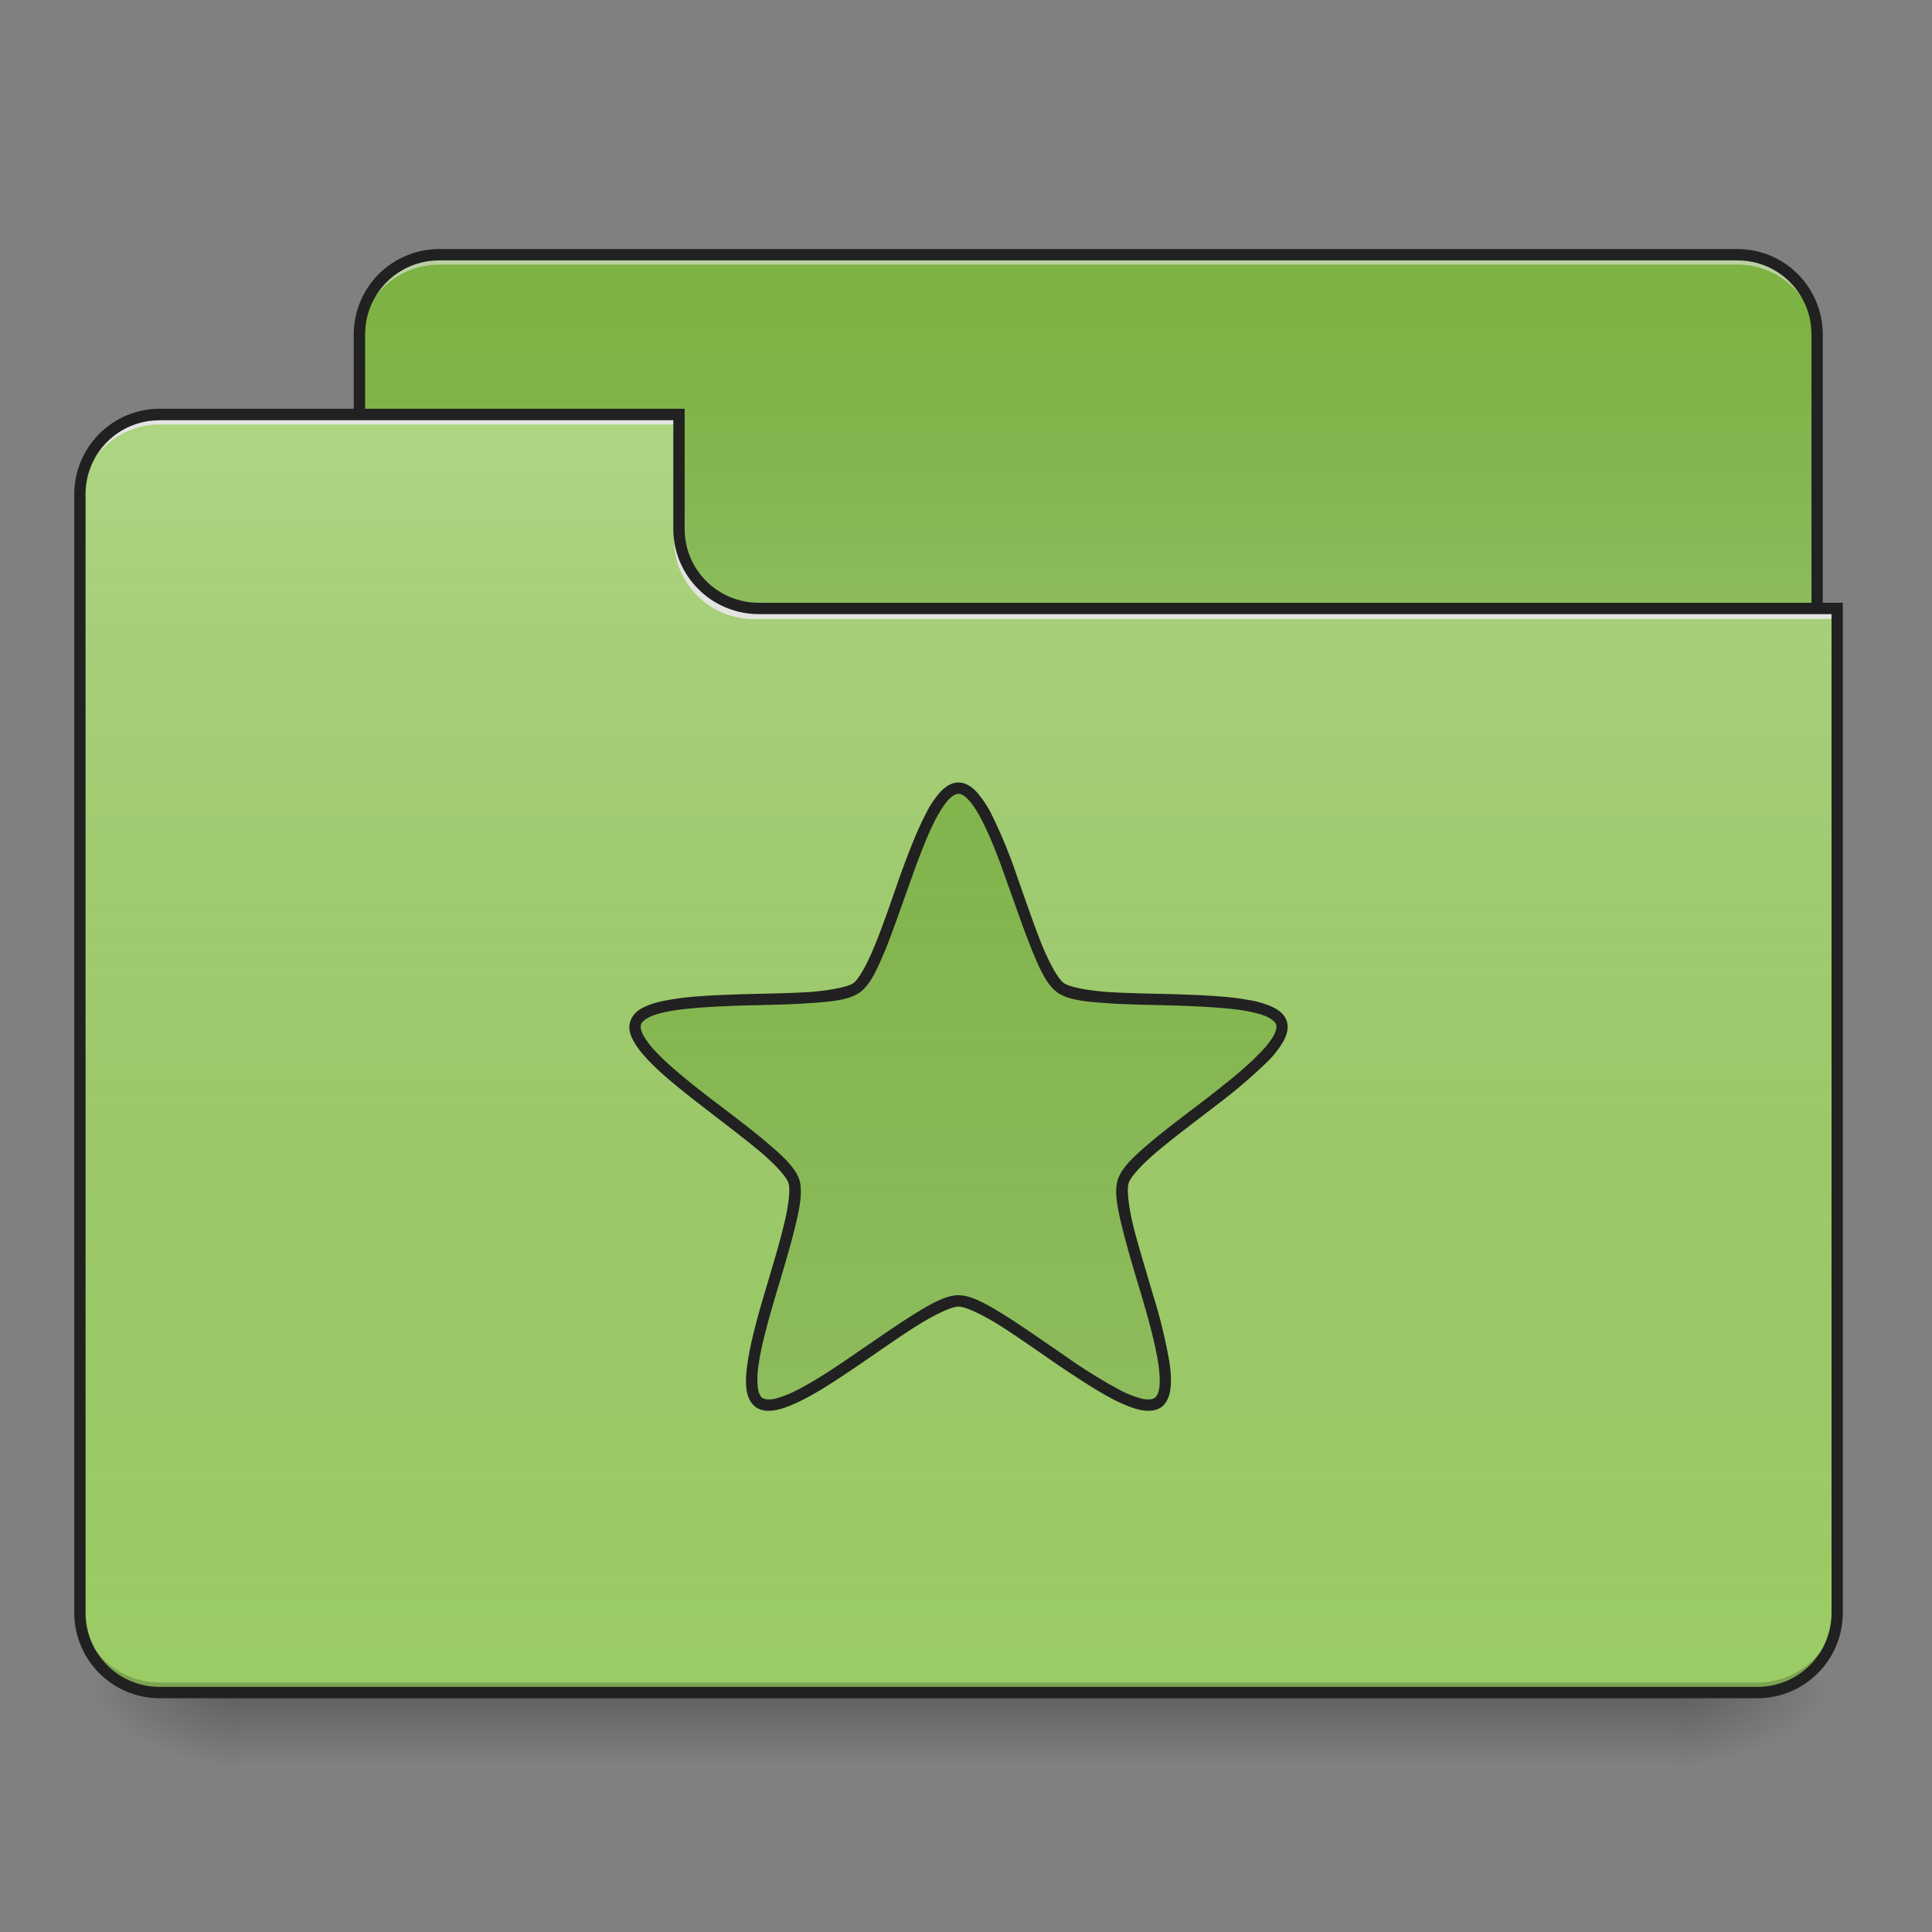 <svg xmlns="http://www.w3.org/2000/svg" width="32" height="32"><rect width="100%" height="100%" fill="#808080" stroke="none"/><defs><linearGradient id="a" gradientUnits="userSpaceOnUse" x1="254" y1="233.5" x2="254" y2="254.667" gradientTransform="matrix(.062 0 0 .062 0 13.439)"><stop offset="0" stop-opacity=".275"/><stop offset="1" stop-opacity="0"/></linearGradient><radialGradient id="b" gradientUnits="userSpaceOnUse" cx="450.909" cy="189.579" fx="450.909" fy="189.579" r="21.167" gradientTransform="matrix(0 -.078 -.141 0 54.115 63.595)"><stop offset="0" stop-opacity=".314"/><stop offset=".222" stop-opacity=".275"/><stop offset="1" stop-opacity="0"/></radialGradient><radialGradient id="c" gradientUnits="userSpaceOnUse" cx="450.909" cy="189.579" fx="450.909" fy="189.579" r="21.167" gradientTransform="matrix(0 .078 .141 0 -22.362 -7.527)"><stop offset="0" stop-opacity=".314"/><stop offset=".222" stop-opacity=".275"/><stop offset="1" stop-opacity="0"/></radialGradient><radialGradient id="d" gradientUnits="userSpaceOnUse" cx="450.909" cy="189.579" fx="450.909" fy="189.579" r="21.167" gradientTransform="matrix(0 -.078 .141 0 -22.362 63.595)"><stop offset="0" stop-opacity=".314"/><stop offset=".222" stop-opacity=".275"/><stop offset="1" stop-opacity="0"/></radialGradient><radialGradient id="e" gradientUnits="userSpaceOnUse" cx="450.909" cy="189.579" fx="450.909" fy="189.579" r="21.167" gradientTransform="matrix(0 .078 -.141 0 54.115 -7.527)"><stop offset="0" stop-opacity=".314"/><stop offset=".222" stop-opacity=".275"/><stop offset="1" stop-opacity="0"/></radialGradient><linearGradient id="f" gradientUnits="userSpaceOnUse" x1="254" y1="-147.5" x2="254" y2="-31.083" gradientTransform="matrix(.062 0 0 .062 0 13.439)"><stop offset="0" stop-color="#a4a4a4" stop-opacity="0"/><stop offset="1" stop-color="#fff" stop-opacity=".196"/></linearGradient><linearGradient id="g" gradientUnits="userSpaceOnUse" x1="254" y1="233.5" x2="254" y2="-105.167" gradientTransform="matrix(.062 0 0 .062 0 13.439)"><stop offset="0" stop-color="#585858" stop-opacity="0"/><stop offset="1" stop-color="#fafafa" stop-opacity=".196"/></linearGradient><linearGradient id="h" gradientUnits="userSpaceOnUse" x1="254" y1="-147.5" x2="254" y2="233.5" gradientTransform="matrix(.062 0 0 .062 0 13.439)"><stop offset="0" stop-color="#a4a4a4" stop-opacity="0"/><stop offset="1" stop-color="#fff" stop-opacity=".196"/></linearGradient></defs><path d="M3.969 28.035h23.816v1.32H3.97zm0 0" fill="url(#a)"/><path d="M27.785 28.035h2.645v-1.324h-2.645zm0 0" fill="url(#b)"/><path d="M3.969 28.035H1.324v1.32H3.97zm0 0" fill="url(#c)"/><path d="M3.969 28.035H1.324v-1.324H3.97zm0 0" fill="url(#d)"/><path d="M27.785 28.035h2.645v1.32h-2.645zm0 0" fill="url(#e)"/><path d="M7.277 4.219h21.5c.73 0 1.32.593 1.32 1.324v4.96c0 .731-.59 1.325-1.32 1.325h-21.5c-.73 0-1.324-.594-1.324-1.324V5.543c0-.73.594-1.324 1.324-1.324zm0 0" fill="#7cb342"/><path d="M7.277 4.219h21.5c.73 0 1.32.593 1.32 1.324v4.96c0 .731-.59 1.325-1.32 1.325h-21.5c-.73 0-1.324-.594-1.324-1.324V5.543c0-.73.594-1.324 1.324-1.324zm0 0" fill="url(#f)"/><path d="M7.277 4.219a1.32 1.32 0 0 0-1.324 1.324v.164c0-.734.59-1.324 1.324-1.324h21.5c.73 0 1.32.59 1.32 1.324v-.164a1.32 1.32 0 0 0-1.32-1.324zm0 0" fill="#e6e6e6" fill-opacity=".588"/><path d="M7.277 4.125c-.785 0-1.418.633-1.418 1.418v4.96c0 .782.633 1.419 1.418 1.419h21.5c.782 0 1.414-.637 1.414-1.418V5.543c0-.785-.632-1.418-1.414-1.418zm0 .188h21.5c.68 0 1.227.546 1.227 1.23v4.96c0 .684-.547 1.231-1.227 1.231h-21.5c-.683 0-1.23-.546-1.23-1.23V5.543c0-.684.547-1.23 1.23-1.23zm0 0" fill="#212121"/><path d="M2.645 6.863c-.73 0-1.32.594-1.32 1.324v18.524c0 .734.59 1.324 1.32 1.324h26.46a1.32 1.32 0 0 0 1.325-1.324V10.17H12.57a1.32 1.32 0 0 1-1.324-1.32V6.864zm0 0" fill="#9ccc65"/><path d="M2.645 6.863c-.73 0-1.32.594-1.32 1.324v18.524c0 .734.59 1.324 1.32 1.324h26.46a1.32 1.32 0 0 0 1.325-1.324V10.17H12.57a1.32 1.32 0 0 1-1.324-1.32V6.864zm0 0" fill="url(#g)"/><path d="M2.645 28.035c-.73 0-1.32-.59-1.32-1.324v-.164c0 .73.59 1.32 1.32 1.32h26.46a1.32 1.32 0 0 0 1.325-1.32v.164a1.32 1.32 0 0 1-1.325 1.324zm0 0" fill-opacity=".196"/><path d="M2.645 6.863c-.73 0-1.32.594-1.32 1.324v.168c0-.734.59-1.324 1.32-1.324h8.601v-.168zm0 0M12.484 10.254c-.73 0-1.32-.59-1.32-1.32v-.168c0 .734.59 1.324 1.32 1.324H30.43v.164zm0 0" fill="#e6e6e6" fill-opacity=".937"/><path d="M2.645 6.77c-.782 0-1.415.636-1.415 1.418V26.71c0 .785.633 1.418 1.415 1.418h26.46c.786 0 1.418-.633 1.418-1.418V9.984H12.57c-.683 0-1.23-.546-1.23-1.226V6.77zm0 .19h8.507v1.798c0 .781.633 1.414 1.418 1.414h17.766V26.71c0 .684-.547 1.23-1.23 1.23H2.644c-.68 0-1.227-.546-1.227-1.23V8.188c0-.684.547-1.227 1.227-1.227zm0 0" fill="#212121"/><path d="M15.875 13.055c.633 0 1.176 2.933 1.688 3.304.511.371 3.468-.015 3.66.582.195.598-2.422 2.024-2.618 2.625-.195.598 1.086 3.293.575 3.66-.508.372-2.672-1.68-3.305-1.68-.629 0-2.793 2.052-3.305 1.68-.508-.367.774-3.062.578-3.66-.195-.601-2.816-2.027-2.62-2.625.195-.597 3.152-.21 3.663-.582.508-.37 1.055-3.304 1.684-3.304zm0 0" fill="#7cb342"/><path d="M15.875 13.055c.633 0 1.176 2.933 1.688 3.304.511.371 3.468-.015 3.66.582.195.598-2.422 2.024-2.618 2.625-.195.598 1.086 3.293.575 3.66-.508.372-2.672-1.68-3.305-1.68-.629 0-2.793 2.052-3.305 1.68-.508-.367.774-3.062.578-3.66-.195-.601-2.816-2.027-2.62-2.625.195-.597 3.152-.21 3.663-.582.508-.37 1.055-3.304 1.684-3.304zm0 0" fill="url(#h)"/><path d="M15.875 12.96c-.113 0-.215.067-.3.157a1.64 1.64 0 0 0-.24.36c-.151.289-.296.668-.437 1.058-.136.39-.273.793-.406 1.117-.129.32-.27.567-.355.63-.086.062-.367.12-.711.148-.348.023-.774.027-1.188.039-.414.015-.82.031-1.144.09-.16.027-.301.062-.414.117-.114.05-.203.129-.239.238-.039.11-.007.223.055.332.059.11.152.223.266.34.226.234.547.488.875.742.328.254.664.508.933.73.266.223.457.434.489.536.035.101.004.383-.082.722-.082.336-.207.743-.325 1.141-.117.398-.222.79-.27 1.113-.023.16-.034.305-.019.43.016.125.059.234.153.305.093.066.21.074.336.05.12-.023.257-.078.402-.148.297-.145.637-.371.976-.602.344-.234.688-.48.985-.664.297-.183.555-.3.66-.3.11 0 .367.117.664.3.293.184.64.43.98.664.344.23.684.457.977.602.149.07.281.125.406.148.121.024.243.016.336-.05.09-.07.133-.18.149-.305.015-.125.008-.27-.016-.43a8.577 8.577 0 0 0-.27-1.113c-.117-.398-.242-.805-.328-1.14-.082-.34-.113-.622-.078-.723.032-.102.223-.313.489-.535.265-.223.605-.477.933-.73a9.07 9.07 0 0 0 .875-.743 1.62 1.62 0 0 0 .266-.34c.058-.11.09-.223.055-.332-.036-.11-.13-.187-.243-.238a1.537 1.537 0 0 0-.414-.117c-.32-.059-.726-.075-1.14-.09-.418-.012-.84-.016-1.188-.04-.348-.027-.625-.085-.71-.148-.087-.062-.227-.308-.36-.629-.13-.324-.266-.726-.406-1.117a8.22 8.22 0 0 0-.434-1.058 1.795 1.795 0 0 0-.242-.36c-.086-.09-.184-.156-.301-.156zm0 .188c.043 0 .098.028.164.098s.14.18.211.316c.145.274.29.649.426 1.04.14.386.277.789.41 1.12.133.329.254.59.422.712.168.125.453.156.808.18.356.027.782.03 1.192.042.414.016.816.035 1.117.086.152.028.277.059.367.102.086.043.13.086.145.125.011.043.004.101-.043.187a1.406 1.406 0 0 1-.239.297c-.21.223-.527.473-.851.727-.328.25-.668.504-.942.734-.273.23-.484.426-.546.621-.067.2-.008.48.078.824.086.348.21.754.328 1.149.117.398.219.785.265 1.09.02.152.028.28.016.379-.012.097-.043.152-.078.175-.031.024-.094.035-.188.02a1.668 1.668 0 0 1-.359-.133 8.655 8.655 0 0 1-.95-.59c-.343-.234-.687-.476-.991-.668-.305-.187-.551-.328-.762-.328-.207 0-.457.14-.758.328-.305.192-.648.434-.992.668-.34.235-.676.453-.953.59a1.647 1.647 0 0 1-.356.133c-.093.015-.156.004-.191-.02-.031-.023-.063-.078-.074-.175a1.447 1.447 0 0 1 .015-.38c.043-.304.149-.69.266-1.09.117-.394.242-.8.328-1.148.086-.343.14-.625.078-.824-.066-.195-.273-.39-.547-.62-.273-.231-.613-.485-.941-.735-.328-.254-.64-.504-.855-.727a1.504 1.504 0 0 1-.235-.297c-.047-.086-.055-.144-.043-.187.016-.04.055-.082.145-.125.086-.043.215-.074.367-.102.3-.05.703-.07 1.117-.086.41-.011.836-.015 1.191-.043.356-.023.641-.054.81-.18.167-.12.284-.382.421-.71.133-.332.27-.735.41-1.121.137-.391.281-.766.422-1.04.074-.136.145-.246.21-.316.067-.07.126-.098.165-.098zm0 0" fill="#212121"/></svg>